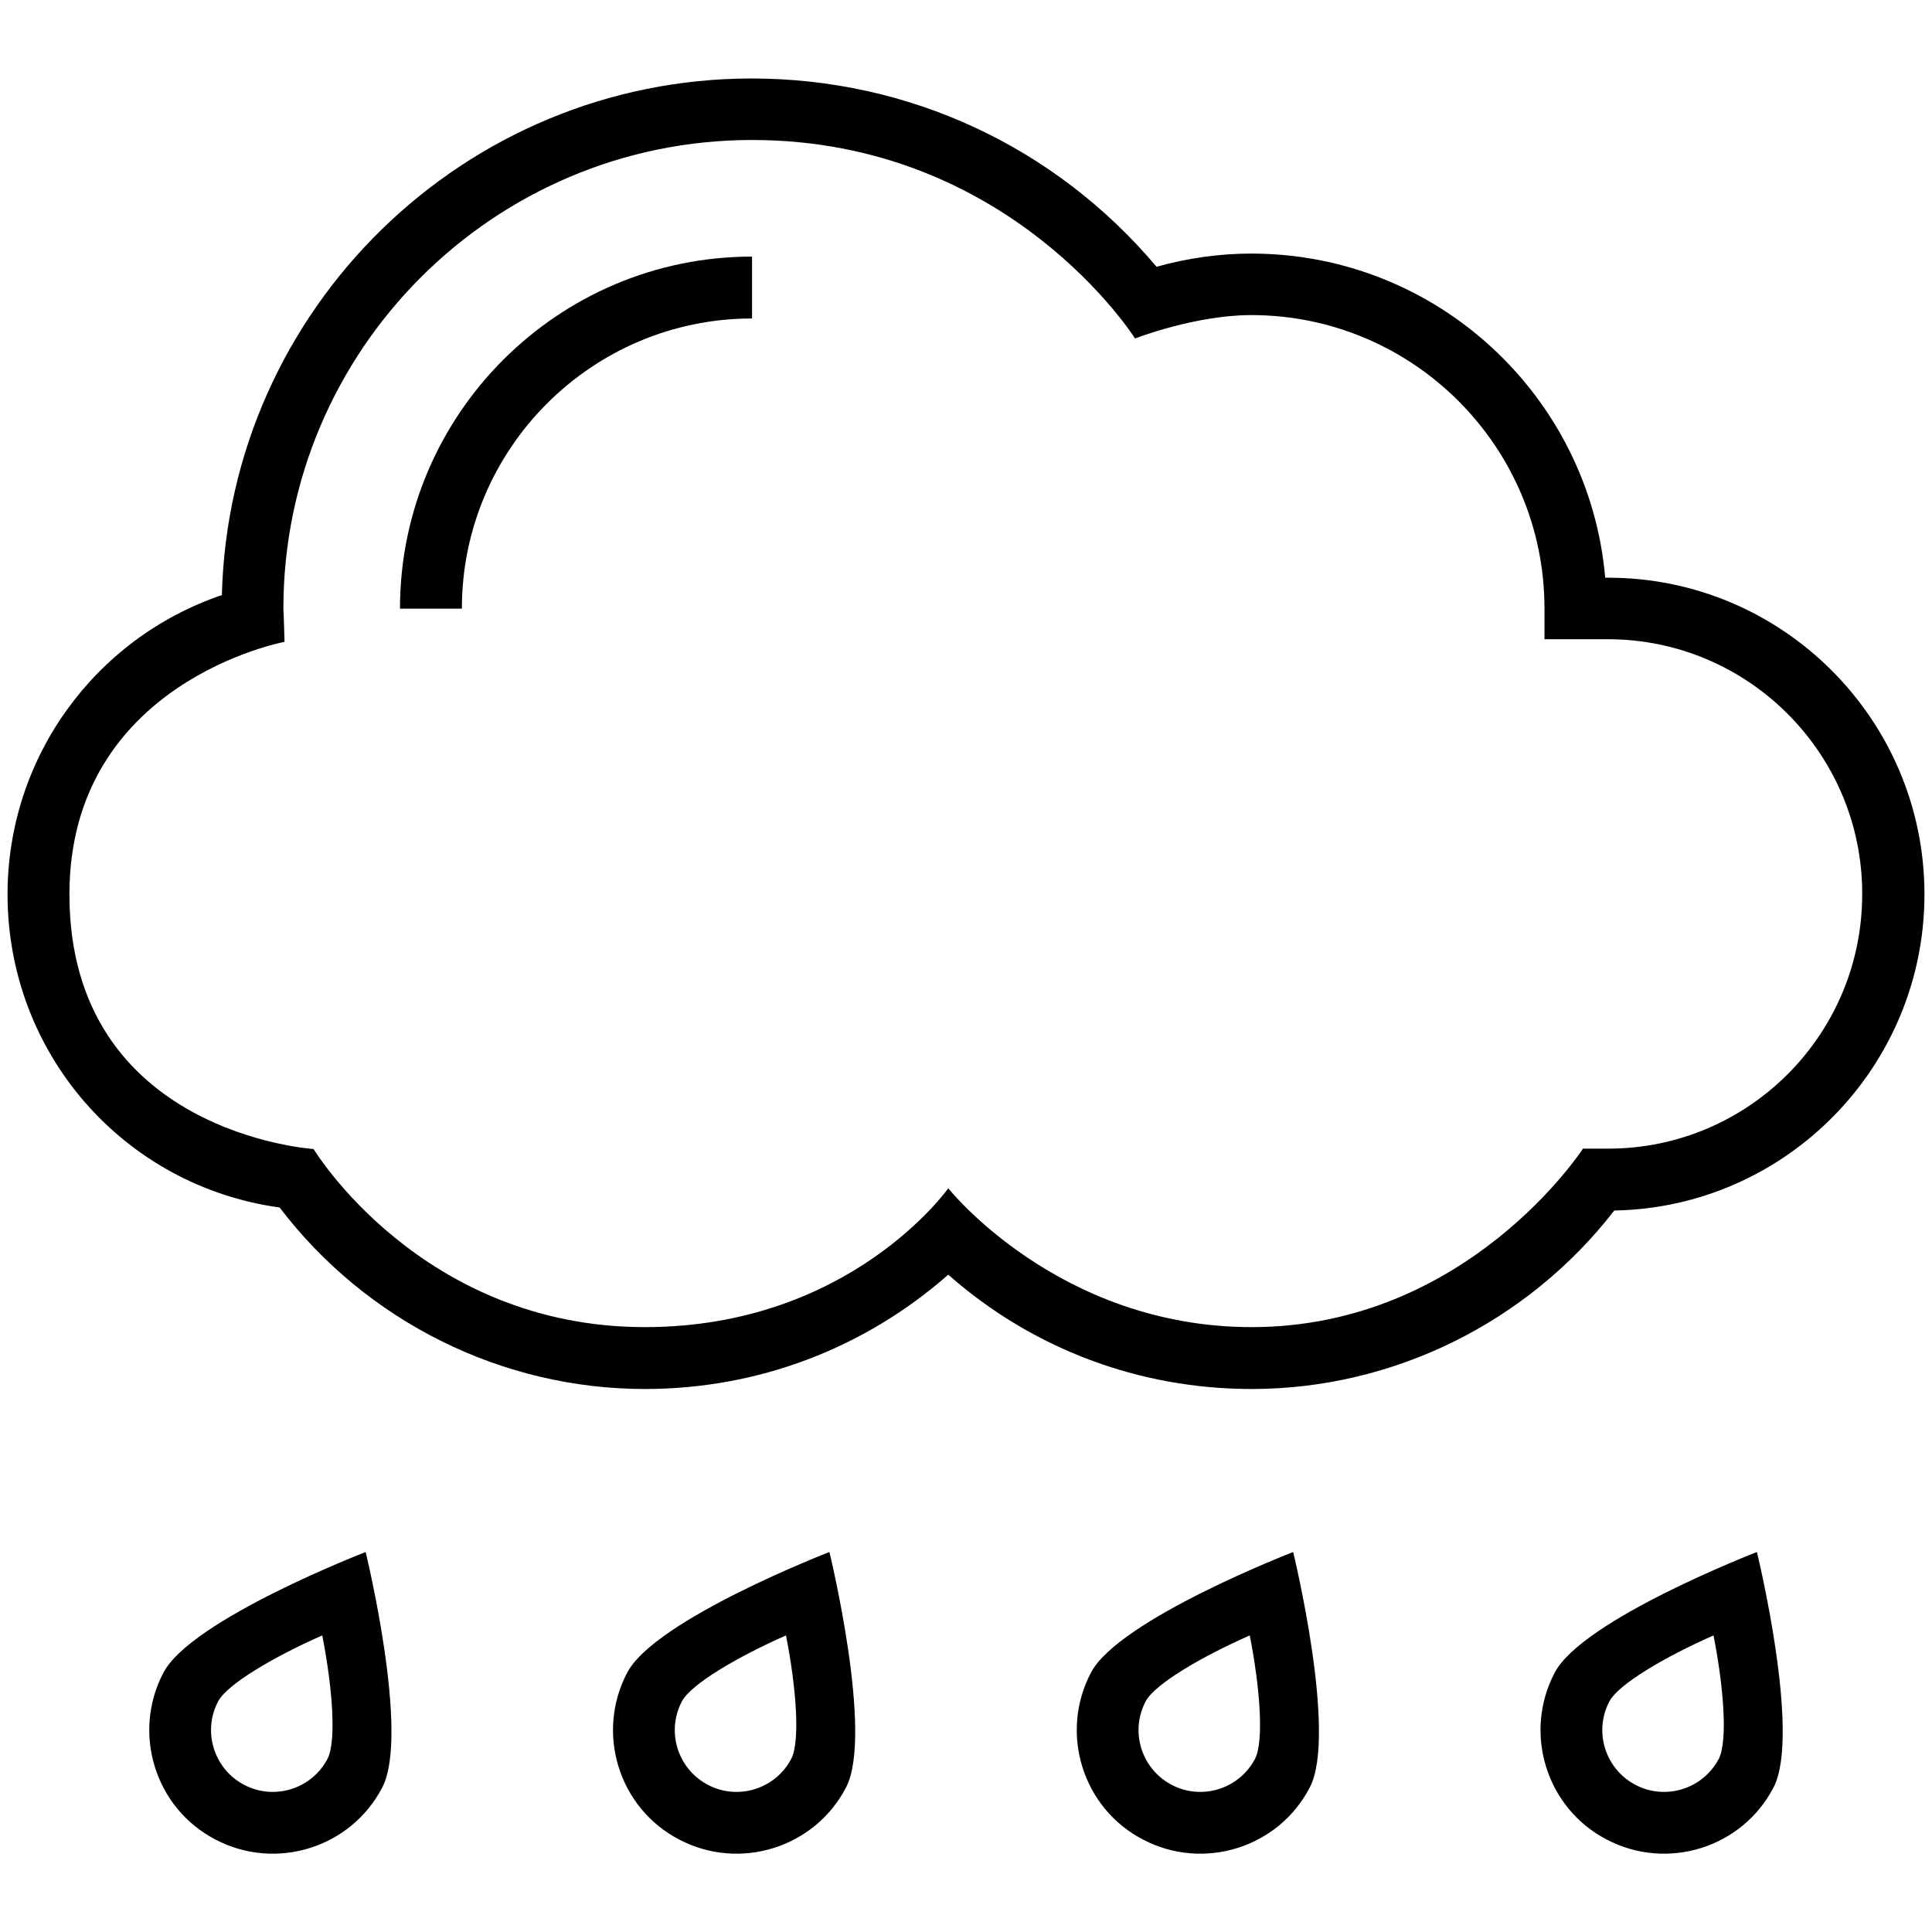 <svg id="Layer_1" height="512" viewBox="0 0 512 512" width="512" xmlns="http://www.w3.org/2000/svg"><g><path d="m412 443.3c-8.4 16-2.2 35.9 13.8 44.2 16 8.4 35.9 2.2 44.2-13.8 7.4-14.1-4.4-62.4-4.4-62.4s-46.3 17.9-53.6 32zm43.5 22.8c-4.2 8-14.1 11.1-22.1 6.9s-11.1-14.1-6.9-22.1c2.4-4.6 14.9-11.9 27.6-17.5 2.7 13.7 3.8 28 1.4 32.7z"/><path d="m289.1 443.3c-8.4 16-2.2 35.9 13.8 44.2 16 8.4 35.9 2.2 44.2-13.8 7.4-14.1-4.4-62.4-4.4-62.4s-46.3 17.9-53.6 32zm43.5 22.8c-4.2 8-14.1 11.1-22.1 6.9s-11.1-14.1-6.9-22.1c2.4-4.6 14.9-11.9 27.6-17.5 2.7 13.7 3.8 28 1.4 32.7z"/><path d="m166.2 443.3c-8.4 16-2.2 35.9 13.8 44.2 16 8.4 35.9 2.2 44.2-13.8 7.4-14.1-4.4-62.4-4.4-62.4s-46.3 17.9-53.6 32zm43.5 22.8c-4.2 8-14.1 11.1-22.1 6.9s-11.1-14.1-6.9-22.1c2.4-4.6 14.9-11.9 27.6-17.5 2.7 13.7 3.8 28 1.4 32.7z"/><path d="m43.3 443.3c-8.4 16-2.2 35.9 13.8 44.2 16 8.4 35.9 2.2 44.2-13.8 7.4-14.1-4.4-62.4-4.4-62.4s-46.3 17.9-53.6 32zm43.5 22.8c-4.2 8-14.1 11.1-22.1 6.9s-11.1-14.1-6.9-22.1c2.4-4.6 14.9-11.9 27.6-17.5 2.7 13.7 3.8 28 1.4 32.7z"/><path d="m426.2 153.1h-.8c-4.2-48.1-44.6-85.9-93.8-85.9-8.4 0-16.9 1.2-25.1 3.5-26.8-31.8-65.6-49.9-107.3-49.9-76.2 0-138.5 61.1-140.4 136.9-33.8 11.5-56.8 43.2-56.8 79.3 0 42.2 30.8 77.3 72.1 83 23 30.2 58.9 48.1 96.8 48.1 29.9 0 58.1-10.7 80.4-30.3 22.2 19.6 50.5 30.3 80.4 30.3 37.5 0 73.1-17.6 96.1-47.3 45.5-.8 82.2-38.1 82.2-83.8 0-46.3-37.6-83.9-83.8-83.9zm0 151.3h-6.7s-30.6 47.3-87.8 47.3c-51.2 0-80.4-36.8-80.4-36.8s-25.9 36.8-80.4 36.8c-59.3 0-87.8-47.2-87.8-47.2s-64.7-4.1-64.7-67.5c0-56.3 57-66.9 57-66.9s-.2-7.5-.3-8.8c0-68.5 55.7-124.2 124.2-124.2 68.4 0 101.5 52.6 101.5 52.6s15.9-6.2 30.8-6.2c42.9 0 77.7 34.9 77.7 77.7v8.2h16.8c37.2 0 67.4 30.3 67.4 67.4.1 37.3-30.1 67.6-67.3 67.6z"/><path d="m106 161.3h16.4c0-42.4 34.5-76.9 76.9-76.9v-16.4c-51.5 0-93.3 41.9-93.3 93.3z"/></g></svg>